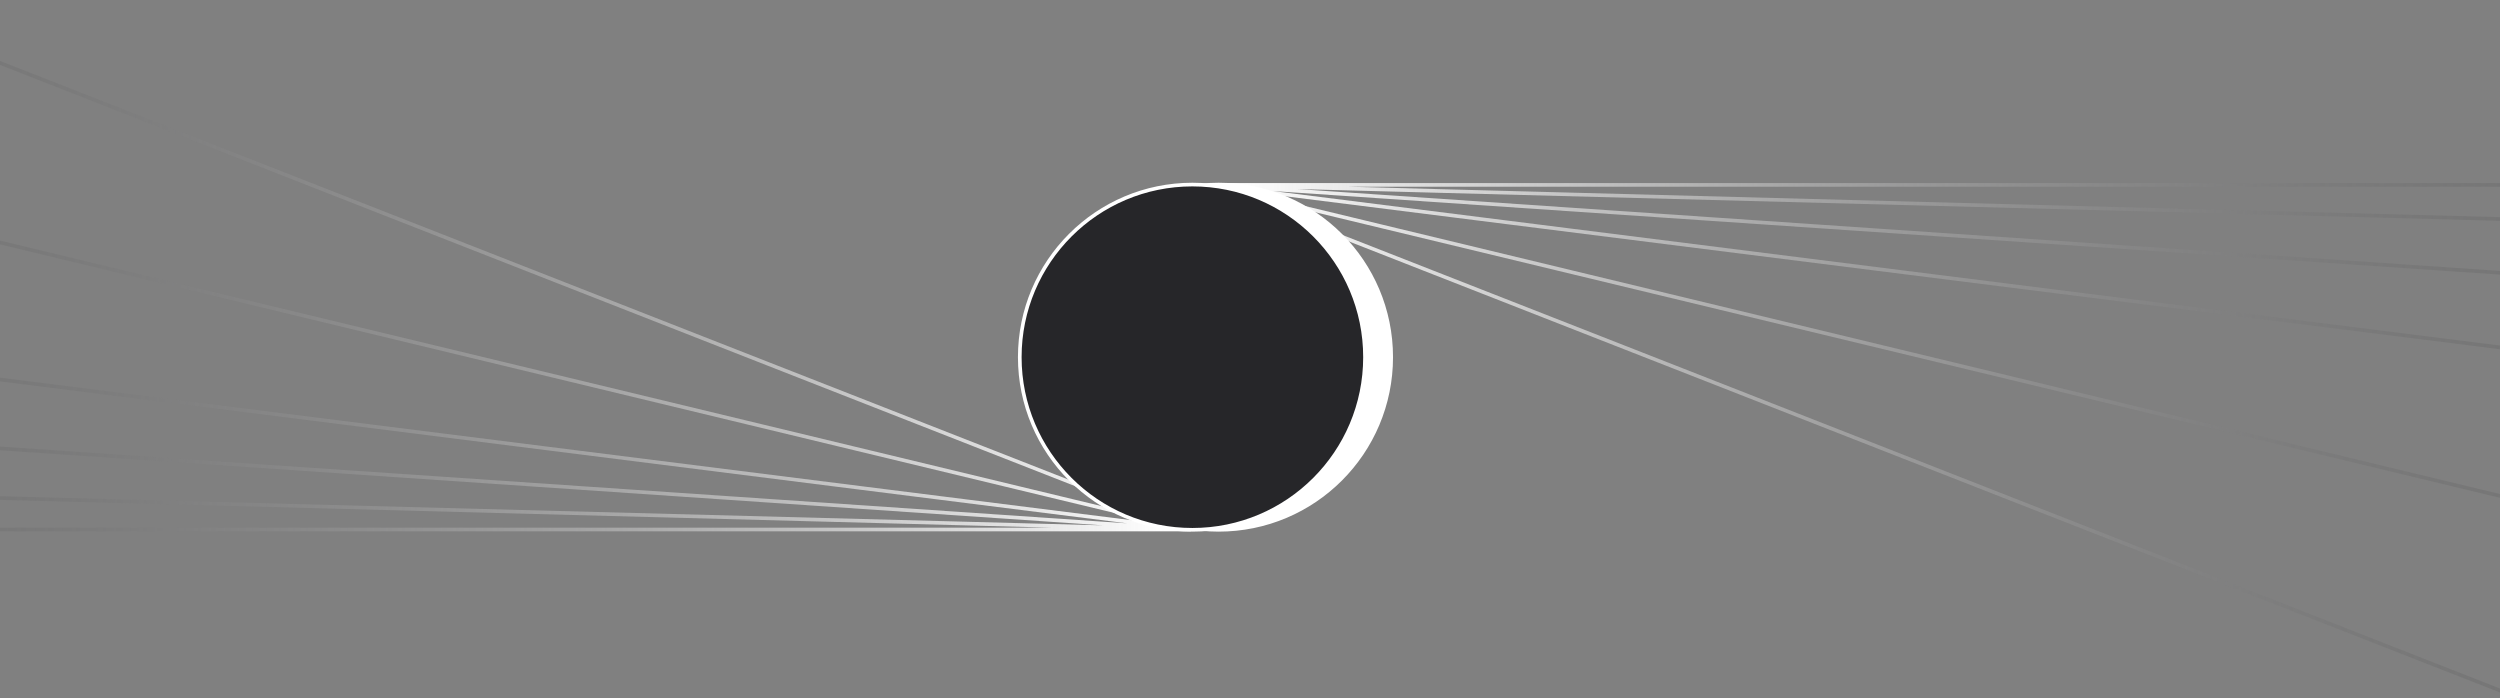 <svg width="684" height="191" viewBox="0 0 684 191" fill="none" xmlns="http://www.w3.org/2000/svg">
<rect x="0" y="0" width="684" height="191" fill="#808080" stroke="none"/>
<path fill-rule="evenodd" clip-rule="evenodd" d="M330.786 51.057L330.968 50.092H696.5V51.092H368.846L760.268 61.427L760.755 61.44V61.927V79.825V80.36L760.221 80.324L348.344 52.276L691.562 95.502L691.437 96.494L339.815 52.21L691.617 137.012L691.382 137.984L337.94 52.787L699.682 194.532L699.317 195.464L330.786 51.057ZM354.985 51.726L759.755 79.29V62.414L354.985 51.726Z" fill="url(#paint0_linear_18_830)"/>
<path fill-rule="evenodd" clip-rule="evenodd" d="M325.969 144.406L325.787 145.371H-39.744V144.371H287.909L-103.513 134.035L-104 134.023V133.536V115.638V115.102L-103.466 115.139L308.411 143.187L-34.807 99.961L-34.682 98.969L316.941 143.253L-34.861 58.451L-34.627 57.479L318.815 142.676L-42.927 0.93L-42.562 -0.001L325.969 144.406ZM301.77 143.737L-103 116.173V133.049L301.77 143.737Z" fill="url(#paint1_linear_18_830)"/>
<circle cx="333.402" cy="97.728" r="47.228" fill="white" stroke="white"/>
<circle cx="326.238" cy="97.728" r="47.228" fill="#262629" stroke="white"/>
<defs>
<linearGradient id="paint0_linear_18_830" x1="337.89" y1="50.09" x2="811.587" y2="55.683" gradientUnits="userSpaceOnUse">
<stop stop-color="white"/>
<stop offset="1" stop-color="#222223" stop-opacity="0"/>
</linearGradient>
<linearGradient id="paint1_linear_18_830" x1="318.865" y1="145.372" x2="-154.832" y2="139.78" gradientUnits="userSpaceOnUse">
<stop stop-color="white"/>
<stop offset="1" stop-color="#222223" stop-opacity="0"/>
</linearGradient>
</defs>
</svg>
